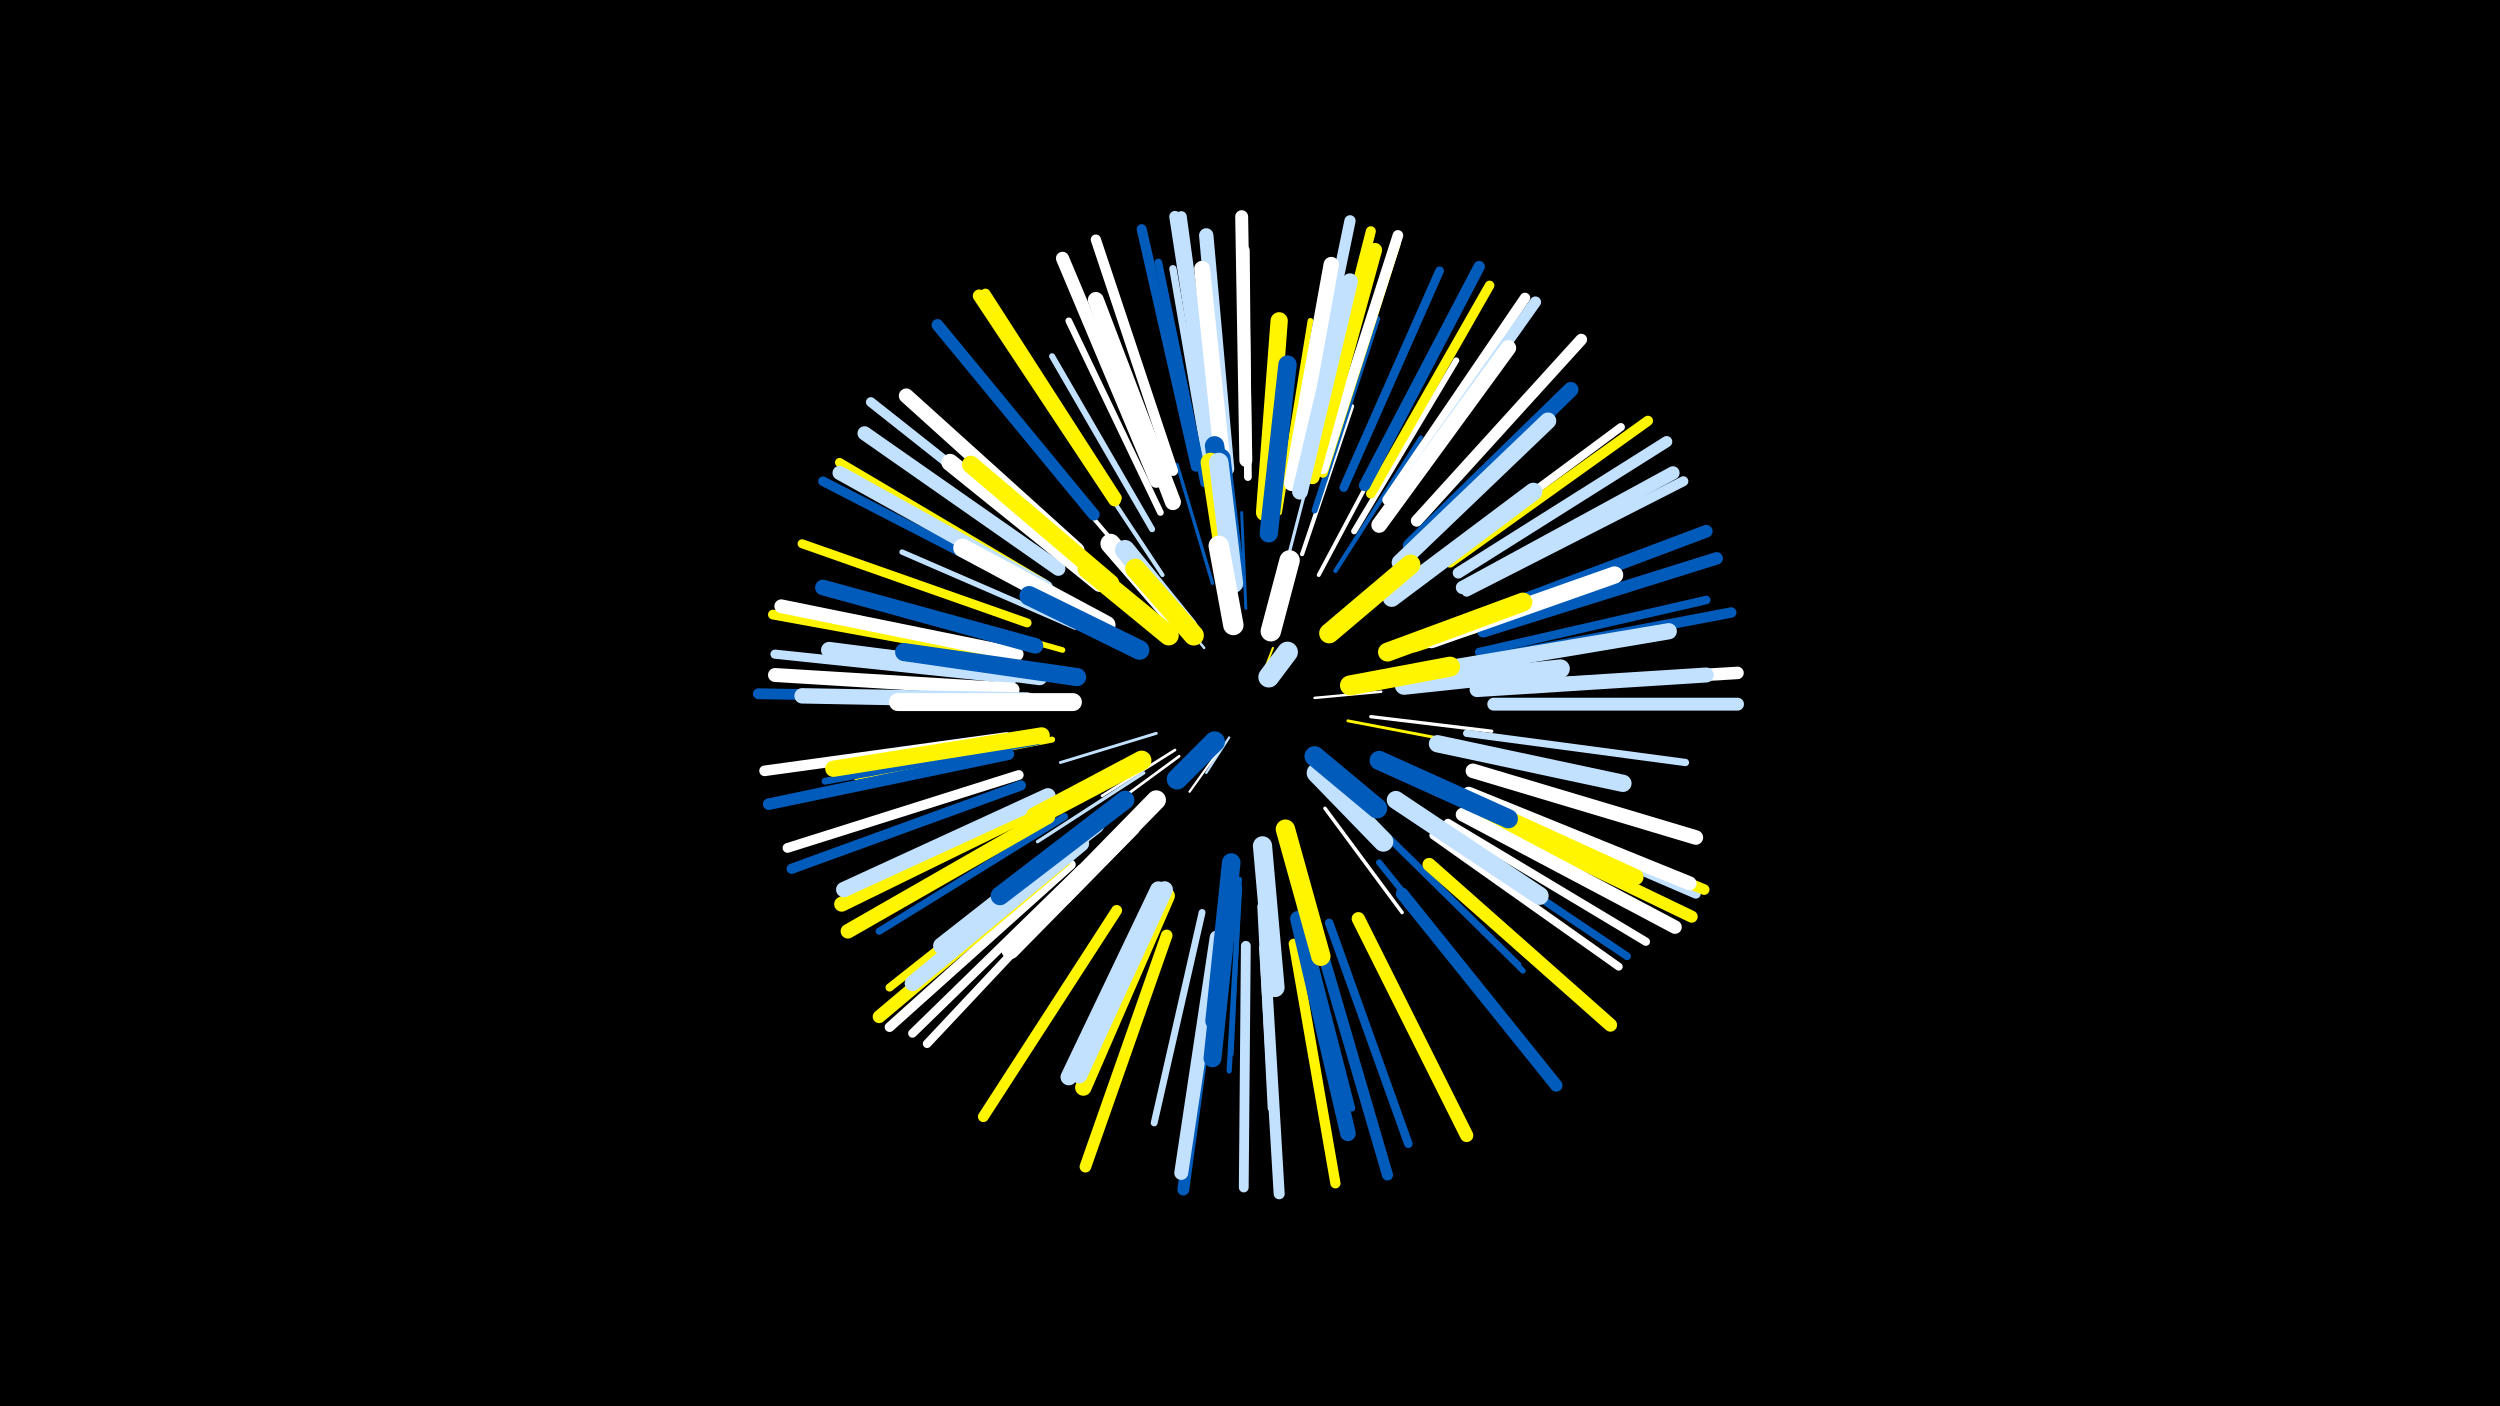 <svg width="1200" height="675" viewBox="-500 -500 1200 675" xmlns="http://www.w3.org/2000/svg"><path d="M-500-500h1200v675h-1200z" fill="#000"/><style>.sparkles path{stroke-linecap:round}</style><g class="sparkles"><path d="M106-176l5-13" stroke-width="1.0" stroke="#fff5000"/><path d="M90-146l-11 17" stroke-width="1.1" stroke="#c2e1ff1"/><path d="M86-141l-15 21" stroke-width="1.1" stroke="#fff3"/><path d="M131-165l32-3" stroke-width="1.2" stroke="#fff4"/><path d="M78-189l-22-27" stroke-width="1.2" stroke="#c2e1ff5"/><path d="M64-140l-35 22" stroke-width="1.3" stroke="#fff8"/><path d="M66-137l-34 25" stroke-width="1.3" stroke="#fff8"/><path d="M98-208l-2-46" stroke-width="1.4" stroke="#005bbbA"/><path d="M55-148l-46 14" stroke-width="1.4" stroke="#c2e1ffA"/><path d="M147-154l47 9" stroke-width="1.4" stroke="#fff500A"/><path d="M114-216l14-54" stroke-width="1.5" stroke="#c2e1ffF"/><path d="M158-156l58 7" stroke-width="1.6" stroke="#fff10"/><path d="M82-220l-17-57" stroke-width="1.6" stroke="#005bbb11"/><path d="M49-129l-51 33" stroke-width="1.6" stroke="#c2e1ff12"/><path d="M136-112l37 50" stroke-width="1.7" stroke="#fff12"/><path d="M47-204l-52-42" stroke-width="1.8" stroke="#c2e1ff16"/><path d="M133-224l33-62" stroke-width="1.9" stroke="#fff18"/><path d="M54-217l-46-54" stroke-width="1.9" stroke="#fff19"/><path d="M58-224l-41-62" stroke-width="2.0" stroke="#c2e1ff1C"/><path d="M125-234l24-71" stroke-width="2.0" stroke="#fff1D"/><path d="M141-226l41-64" stroke-width="2.1" stroke="#005bbb1D"/><path d="M179-188l79-25" stroke-width="2.3" stroke="#fff50024"/><path d="M95-78l-4 84" stroke-width="2.3" stroke="#005bbb26"/><path d="M95-74l-5 88" stroke-width="2.5" stroke="#005bbb2A"/><path d="M165-100l64 63" stroke-width="2.6" stroke="#005bbb2C"/><path d="M16-199l-83-36" stroke-width="2.6" stroke="#c2e1ff2E"/><path d="M166-98l65 64" stroke-width="2.7" stroke="#005bbb2F"/><path d="M114-254l15-92" stroke-width="2.7" stroke="#fff50030"/><path d="M10-188l-89-25" stroke-width="2.7" stroke="#fff50031"/><path d="M53-246l-48-83" stroke-width="2.9" stroke="#c2e1ff34"/><path d="M150-245l49-82" stroke-width="2.9" stroke="#fff35"/><path d="M5-145l-94 18" stroke-width="2.9" stroke="#fff50035"/><path d="M131-255l30-92" stroke-width="2.9" stroke="#005bbb37"/><path d="M105-65l5 97" stroke-width="3.0" stroke="#c2e1ff37"/><path d="M162-86l62 77" stroke-width="3.0" stroke="#005bbb39"/><path d="M124-65l25 97" stroke-width="3.1" stroke="#005bbb3B"/><path d="M57-254l-44-92" stroke-width="3.2" stroke="#fff3E"/><path d="M77-62l-23 101" stroke-width="3.3" stroke="#c2e1ff41"/><path d="M-2-144l-102 19" stroke-width="3.3" stroke="#005bbb42"/><path d="M11-108l-89 55" stroke-width="3.4" stroke="#005bbb44"/><path d="M204-148l105 14" stroke-width="3.5" stroke="#c2e1ff45"/><path d="M81-267l-18-104" stroke-width="3.5" stroke="#c2e1ff46"/><path d="M78-268l-22-106" stroke-width="3.7" stroke="#005bbb4C"/><path d="M99-271l-1-109" stroke-width="3.7" stroke="#fff4D"/><path d="M190-102l91 61" stroke-width="3.7" stroke="#005bbb4D"/><path d="M188-99l89 63" stroke-width="3.8" stroke="#fff4D"/><path d="M13-94l-86 68" stroke-width="3.9" stroke="#fff50051"/><path d="M189-229l89-66" stroke-width="3.9" stroke="#fff53"/><path d="M195-105l95 57" stroke-width="4.0" stroke="#fff53"/><path d="M-11-147l-110 15" stroke-width="4.0" stroke="#005bbb56"/><path d="M138-57l38 106" stroke-width="4.1" stroke="#005bbb57"/><path d="M210-187l109-25" stroke-width="4.1" stroke="#005bbb57"/><path d="M22-81l-77 82" stroke-width="4.1" stroke="#fff58"/><path d="M145-266l46-104" stroke-width="4.2" stroke="#005bbb5A"/><path d="M19-83l-81 79" stroke-width="4.2" stroke="#fff5B"/><path d="M-7-201l-108-38" stroke-width="4.3" stroke="#fff5005E"/><path d="M1-220l-98-58" stroke-width="4.4" stroke="#fff5005F"/><path d="M-14-174l-114-12" stroke-width="4.4" stroke="#c2e1ff60"/><path d="M-2-216l-103-53" stroke-width="4.6" stroke="#005bbb64"/><path d="M135-273l35-110" stroke-width="4.6" stroke="#fff50065"/><path d="M158-263l57-100" stroke-width="4.6" stroke="#fff50066"/><path d="M98-46l-1 116" stroke-width="4.7" stroke="#c2e1ff67"/><path d="M-11-128l-111 35" stroke-width="4.7" stroke="#fff68"/><path d="M207-117l107 46" stroke-width="4.7" stroke="#c2e1ff68"/><path d="M9-235l-91-72" stroke-width="4.7" stroke="#c2e1ff69"/><path d="M14-85l-87 78" stroke-width="4.7" stroke="#fff69"/><path d="M-14-184l-115-21" stroke-width="4.7" stroke="#fff50069"/><path d="M129-276l29-113" stroke-width="4.8" stroke="#fff5006B"/><path d="M204-216l104-53" stroke-width="4.8" stroke="#c2e1ff6C"/><path d="M74-276l-26-114" stroke-width="4.8" stroke="#005bbb6C"/><path d="M63-274l-37-111" stroke-width="4.9" stroke="#fff6E"/><path d="M121-47l20 115" stroke-width="4.9" stroke="#fff5006E"/><path d="M-10-123l-110 40" stroke-width="4.9" stroke="#005bbb6E"/><path d="M36-261l-63-98" stroke-width="4.9" stroke="#fff5006F"/><path d="M196-230l95-68" stroke-width="4.9" stroke="#fff5006F"/><path d="M166-260l66-97" stroke-width="5.0" stroke="#fff71"/><path d="M215-184l116-22" stroke-width="5.0" stroke="#005bbb72"/><path d="M135-275l36-112" stroke-width="5.1" stroke="#fff74"/><path d="M209-118l109 45" stroke-width="5.1" stroke="#fff50075"/><path d="M-17-146l-116 16" stroke-width="5.1" stroke="#fff75"/><path d="M-18-165l-118-2" stroke-width="5.2" stroke="#005bbb76"/><path d="M36-63l-64 99" stroke-width="5.2" stroke="#fff50077"/><path d="M83-279l-16-117" stroke-width="5.3" stroke="#c2e1ff78"/><path d="M107-45l7 118" stroke-width="5.3" stroke="#c2e1ff79"/><path d="M133-49l33 113" stroke-width="5.3" stroke="#005bbb79"/><path d="M169-259l68-96" stroke-width="5.4" stroke="#c2e1ff7C"/><path d="M124-278l24-116" stroke-width="5.4" stroke="#c2e1ff7C"/><path d="M200-225l100-63" stroke-width="5.4" stroke="#c2e1ff7D"/><path d="M155-267l55-105" stroke-width="5.5" stroke="#005bbb7F"/><path d="M82-279l-18-117" stroke-width="5.5" stroke="#c2e1ff80"/><path d="M180-250l79-87" stroke-width="5.6" stroke="#fff82"/><path d="M60-51l-39 111" stroke-width="5.6" stroke="#fff50083"/><path d="M-16-138l-115 24" stroke-width="5.6" stroke="#005bbb83"/><path d="M25-253l-75-91" stroke-width="5.7" stroke="#005bbb84"/><path d="M84-46l-16 117" stroke-width="5.7" stroke="#005bbb85"/><path d="M206-111l106 51" stroke-width="5.8" stroke="#fff50088"/><path d="M217-170l117-7" stroke-width="6.0" stroke="#fff8D"/><path d="M212-197l112-35" stroke-width="6.0" stroke="#005bbb8D"/><path d="M173-71l74 92" stroke-width="6.0" stroke="#005bbb8E"/><path d="M35-260l-65-98" stroke-width="6.1" stroke="#fff5008F"/><path d="M210-204l109-41" stroke-width="6.1" stroke="#005bbb91"/><path d="M98-279l-2-117" stroke-width="6.2" stroke="#fff92"/><path d="M217-162l117 0" stroke-width="6.2" stroke="#c2e1ff92"/><path d="M11-87l-89 75" stroke-width="6.2" stroke="#fff50093"/><path d="M55-269l-45-107" stroke-width="6.3" stroke="#fff97"/><path d="M152-59l52 104" stroke-width="6.4" stroke="#fff50097"/><path d="M186-85l87 77" stroke-width="6.4" stroke="#fff50098"/><path d="M202-218l101-55" stroke-width="6.4" stroke="#c2e1ff9A"/><path d="M202-109l102 54" stroke-width="6.5" stroke="#fff9B"/><path d="M-12-186l-113-23" stroke-width="6.6" stroke="#fff9E"/><path d="M-14-169l-114-7" stroke-width="6.7" stroke="#fffA0"/><path d="M84-50l-17 113" stroke-width="6.7" stroke="#c2e1ffA1"/><path d="M205-119l106 43" stroke-width="6.7" stroke="#fffA1"/><path d="M130-271l30-109" stroke-width="6.8" stroke="#fff500A4"/><path d="M2-218l-99-55" stroke-width="6.8" stroke="#c2e1ffA4"/><path d="M8-227l-93-65" stroke-width="6.8" stroke="#c2e1ffA5"/><path d="M89-275l-10-112" stroke-width="6.9" stroke="#c2e1ffA6"/><path d="M207-130l107 32" stroke-width="7.0" stroke="#fffA9"/><path d="M3-108l-96 55" stroke-width="7.0" stroke="#fff500AA"/><path d="M17-236l-82-74" stroke-width="7.1" stroke="#fffAB"/><path d="M209-169l110-7" stroke-width="7.2" stroke="#c2e1ffAE"/><path d="M2-114l-98 48" stroke-width="7.2" stroke="#fff500AF"/><path d="M177-238l77-75" stroke-width="7.3" stroke="#005bbbB3"/><path d="M-7-164l-108-2" stroke-width="7.4" stroke="#c2e1ffB4"/><path d="M3-118l-98 45" stroke-width="7.4" stroke="#c2e1ffB4"/><path d="M120-268l19-105" stroke-width="7.4" stroke="#fffB5"/><path d="M-3-190l-102-28" stroke-width="7.5" stroke="#005bbbB7"/><path d="M123-59l24 103" stroke-width="7.5" stroke="#005bbbB7"/><path d="M162-248l62-85" stroke-width="7.5" stroke="#fffB8"/><path d="M19-95l-81 67" stroke-width="7.5" stroke="#c2e1ffB9"/><path d="M88-267l-11-104" stroke-width="7.6" stroke="#fffBA"/><path d="M124-264l24-101" stroke-width="7.6" stroke="#c2e1ffBC"/><path d="M63-259l-37-97" stroke-width="7.7" stroke="#fffBC"/><path d="M200-180l101-17" stroke-width="7.8" stroke="#c2e1ffC0"/><path d="M193-121l92 42" stroke-width="7.8" stroke="#fff500C0"/><path d="M-1-175l-101-13" stroke-width="7.8" stroke="#c2e1ffC0"/><path d="M0-147l-100 16" stroke-width="7.8" stroke="#fff500C1"/><path d="M60-70l-40 92" stroke-width="7.9" stroke="#fff500C2"/><path d="M56-73l-43 90" stroke-width="7.9" stroke="#c2e1ffC3"/><path d="M172-230l71-68" stroke-width="8.0" stroke="#c2e1ffC5"/><path d="M59-73l-41 89" stroke-width="8.0" stroke="#c2e1ffC6"/><path d="M26-104l-74 58" stroke-width="8.2" stroke="#c2e1ffCC"/><path d="M187-193l88-31" stroke-width="8.3" stroke="#fffCE"/><path d="M28-220l-72-58" stroke-width="8.3" stroke="#fffCF"/><path d="M107-254l7-92" stroke-width="8.3" stroke="#fff500CF"/><path d="M190-143l89 19" stroke-width="8.3" stroke="#c2e1ffCF"/><path d="M33-220l-67-57" stroke-width="8.5" stroke="#fff500D4"/><path d="M91-77l-9 85" stroke-width="8.6" stroke="#005bbbD7"/><path d="M168-213l68-51" stroke-width="8.6" stroke="#c2e1ffD8"/><path d="M15-163l-84 0" stroke-width="8.6" stroke="#fffD8"/><path d="M17-175l-83-12" stroke-width="8.7" stroke="#005bbbD9"/><path d="M170-116l69 46" stroke-width="8.7" stroke="#c2e1ffD9"/><path d="M43-103l-58 59" stroke-width="8.7" stroke="#fffDA"/><path d="M109-244l9-81" stroke-width="8.8" stroke="#005bbbDB"/><path d="M31-200l-69-37" stroke-width="8.9" stroke="#fffDE"/><path d="M91-86l-8 76" stroke-width="8.9" stroke="#005bbbE0"/><path d="M40-116l-60 46" stroke-width="9.0" stroke="#005bbbE1"/><path d="M174-171l75-8" stroke-width="9.0" stroke="#c2e1ffE2"/><path d="M166-187l65-24" stroke-width="9.1" stroke="#fff500E6"/><path d="M106-94l6 68" stroke-width="9.2" stroke="#c2e1ffE7"/><path d="M162-135l62 28" stroke-width="9.2" stroke="#005bbbE7"/><path d="M55-116l-45 46" stroke-width="9.3" stroke="#fffEA"/><path d="M117-102l17 61" stroke-width="9.3" stroke="#fff500EB"/><path d="M92-224l-9-62" stroke-width="9.3" stroke="#005bbbEB"/><path d="M47-188l-53-26" stroke-width="9.4" stroke="#005bbbED"/><path d="M93-221l-7-59" stroke-width="9.4" stroke="#005bbbED"/><path d="M90-220l-9-58" stroke-width="9.4" stroke="#fff500EE"/><path d="M48-135l-51 27" stroke-width="9.4" stroke="#fff500EE"/><path d="M92-220l-7-58" stroke-width="9.4" stroke="#c2e1ffEE"/><path d="M66-201l-33-38" stroke-width="9.6" stroke="#fffF2"/><path d="M138-196l39-33" stroke-width="9.6" stroke="#fff500F2"/><path d="M61-195l-39-32" stroke-width="9.6" stroke="#fff500F2"/><path d="M148-171l48-9" stroke-width="9.6" stroke="#fff500F3"/><path d="M70-199l-30-37" stroke-width="9.6" stroke="#c2e1ffF4"/><path d="M132-129l32 33" stroke-width="9.6" stroke="#c2e1ffF4"/><path d="M73-195l-28-32" stroke-width="9.7" stroke="#fff500F6"/><path d="M131-137l30 25" stroke-width="9.7" stroke="#005bbbF7"/><path d="M92-200l-7-38" stroke-width="9.8" stroke="#fffF8"/><path d="M110-197l9-34" stroke-width="9.8" stroke="#fffF9"/><path d="M83-144l-18 18" stroke-width="9.9" stroke="#005bbbFC"/><path d="M109-175l9-12" stroke-width="10.0" stroke="#c2e1ffFD"/></g></svg>